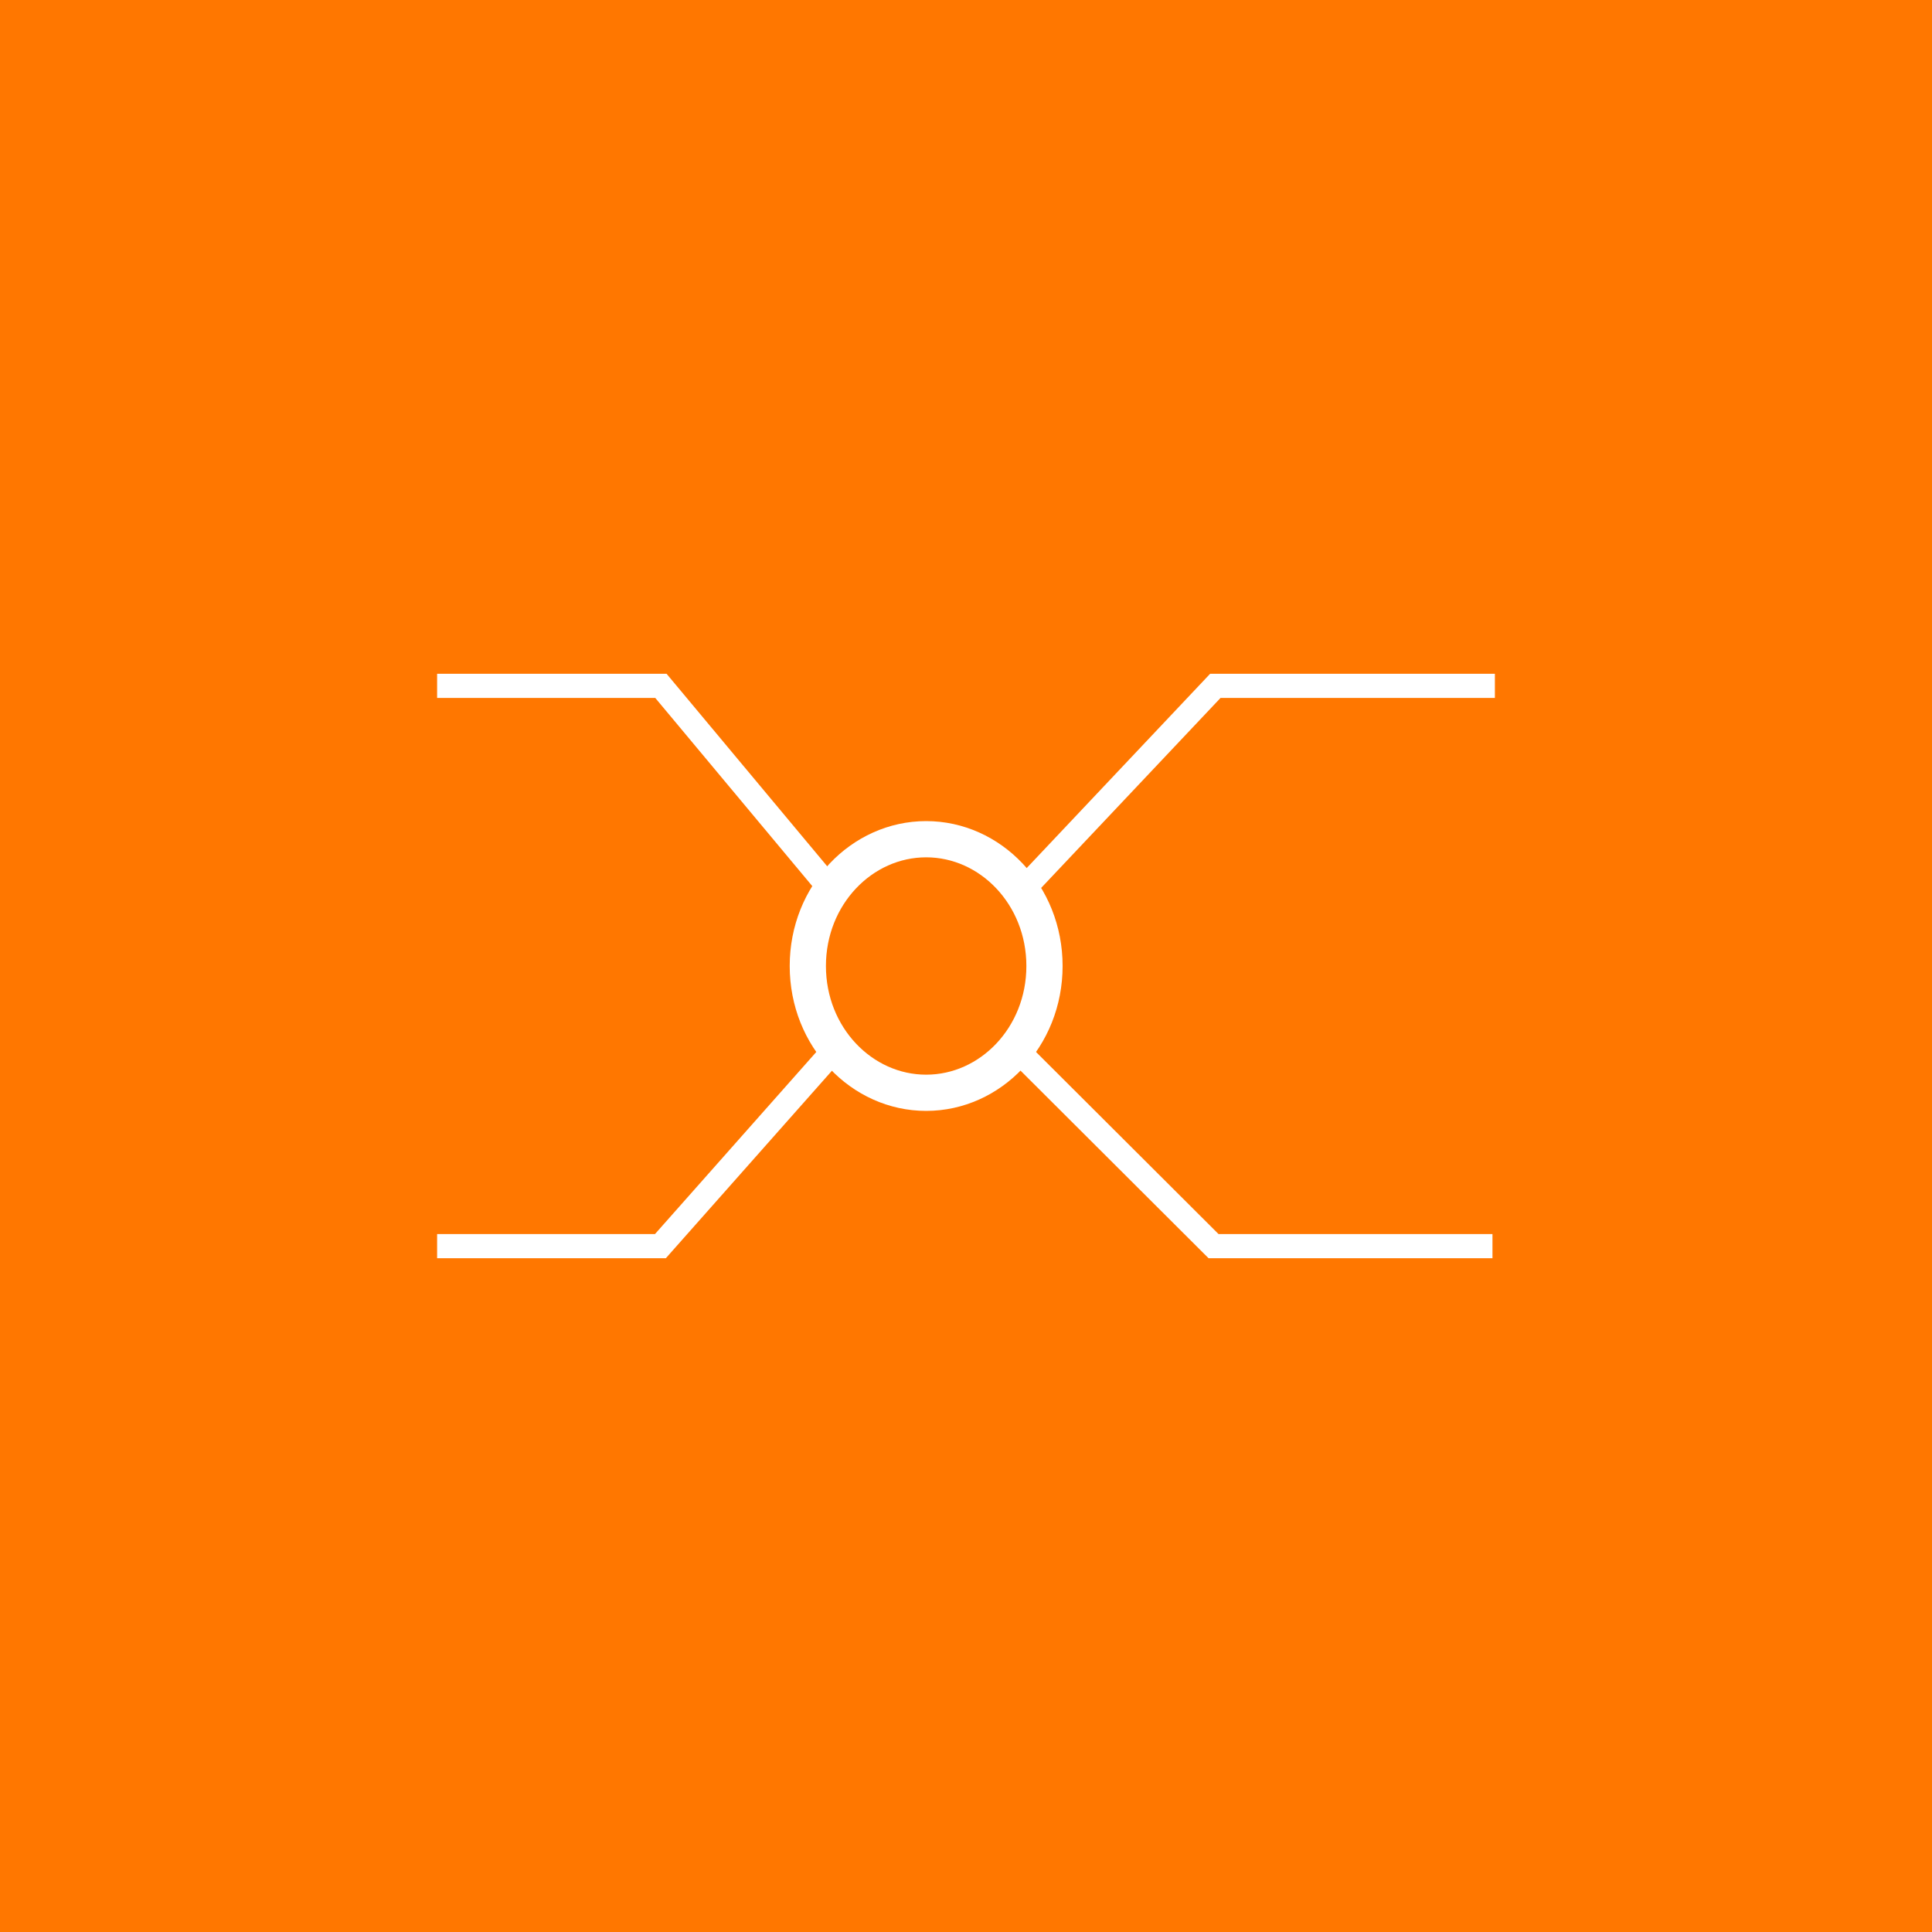 <svg width="800" height="800" viewBox="0 0 800 800" fill="none" xmlns="http://www.w3.org/2000/svg">
<rect width="800" height="800" fill="#FF7700"/>
<path d="M181 284H273.673L342.933 367H424.875L503.241 284H619" stroke="white" stroke-width="10"/>
<path d="M181 516H273.461L342.563 438H424.318L502.505 516H618" stroke="white" stroke-width="10"/>
<path d="M432.5 400C432.5 429.426 410.144 452.5 383.5 452.5C356.856 452.5 334.5 429.426 334.5 400C334.5 370.574 356.856 347.5 383.5 347.5C410.144 347.5 432.5 370.574 432.5 400Z" fill="#FF7700" stroke="white" stroke-width="15"/>
</svg>
